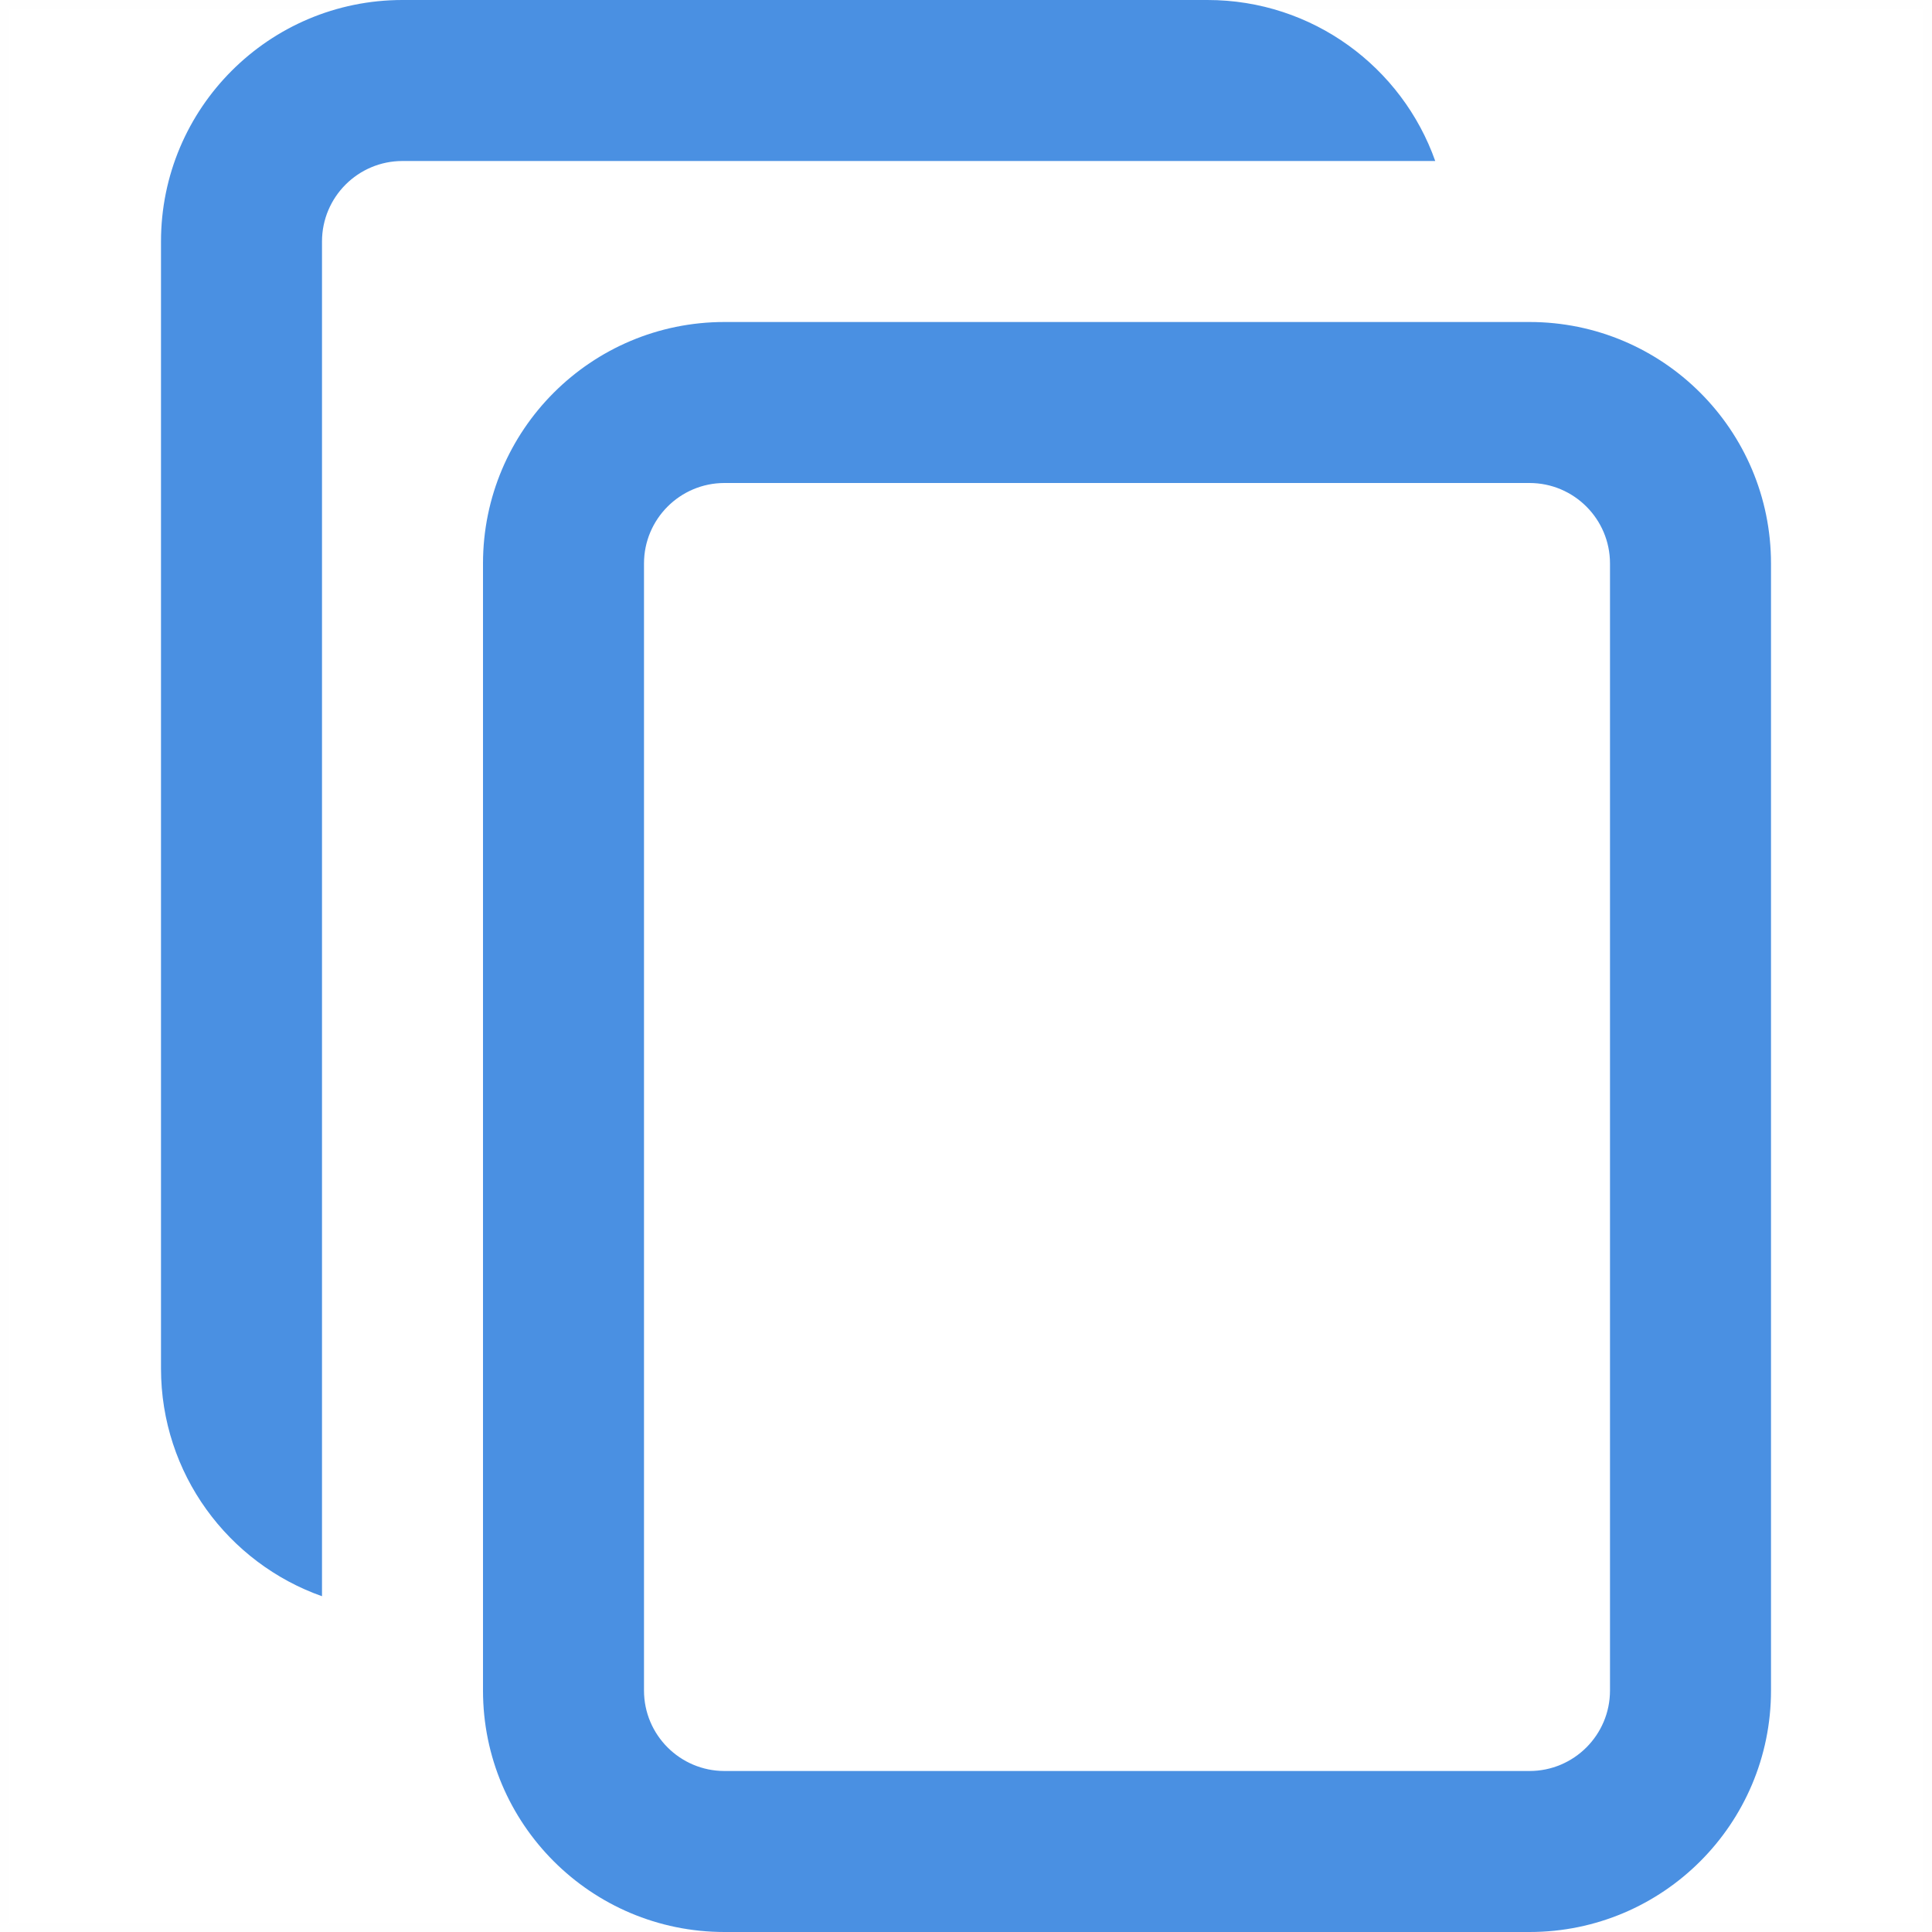 <?xml version="1.0" encoding="UTF-8"?>
<svg width="24px" height="24px" viewBox="0 0 24 24" version="1.1" xmlns="http://www.w3.org/2000/svg" xmlns:xlink="http://www.w3.org/1999/xlink">
    <!-- Generator: Sketch 52.5 (67469) - http://www.bohemiancoding.com/sketch -->
    <title>copy</title>
    <desc>Created with Sketch.</desc>
    <g id="copy" stroke="none" stroke-width="1" fill="none" fill-rule="evenodd">
        <rect id="Rectangle" stroke-opacity="0.01" stroke="#979797" stroke-width="0.1" fill-rule="nonzero" x="0.05" y="0.05" width="23.9" height="23.9"></rect>
        <path d="M4,19.829 C2.835,19.417 2,18.306 2,17 L2,3 C2,1.343 3.343,-1.47199765e-15 5,-1.77635684e-15 L15,-1.77635684e-15 C16.306,-2.01630535e-15 17.417,0.835 17.829,2 L5,2 C4.448,2 4,2.448 4,3 L4,19.829 Z M9,6 C8.448,6 8,6.448 8,7 L8,21 C8,21.552 8.448,22 9,22 L19,22 C19.552,22 20,21.552 20,21 L20,7 C20,6.448 19.552,6 19,6 L9,6 Z M9,4 L19,4 C20.657,4 22,5.343 22,7 L22,21 C22,22.657 20.657,24 19,24 L9,24 C7.343,24 6,22.657 6,21 L6,7 C6,5.343 7.343,4 9,4 Z" id="Shape" fill="#4A90E2" fill-rule="nonzero"></path>
    </g>
</svg>